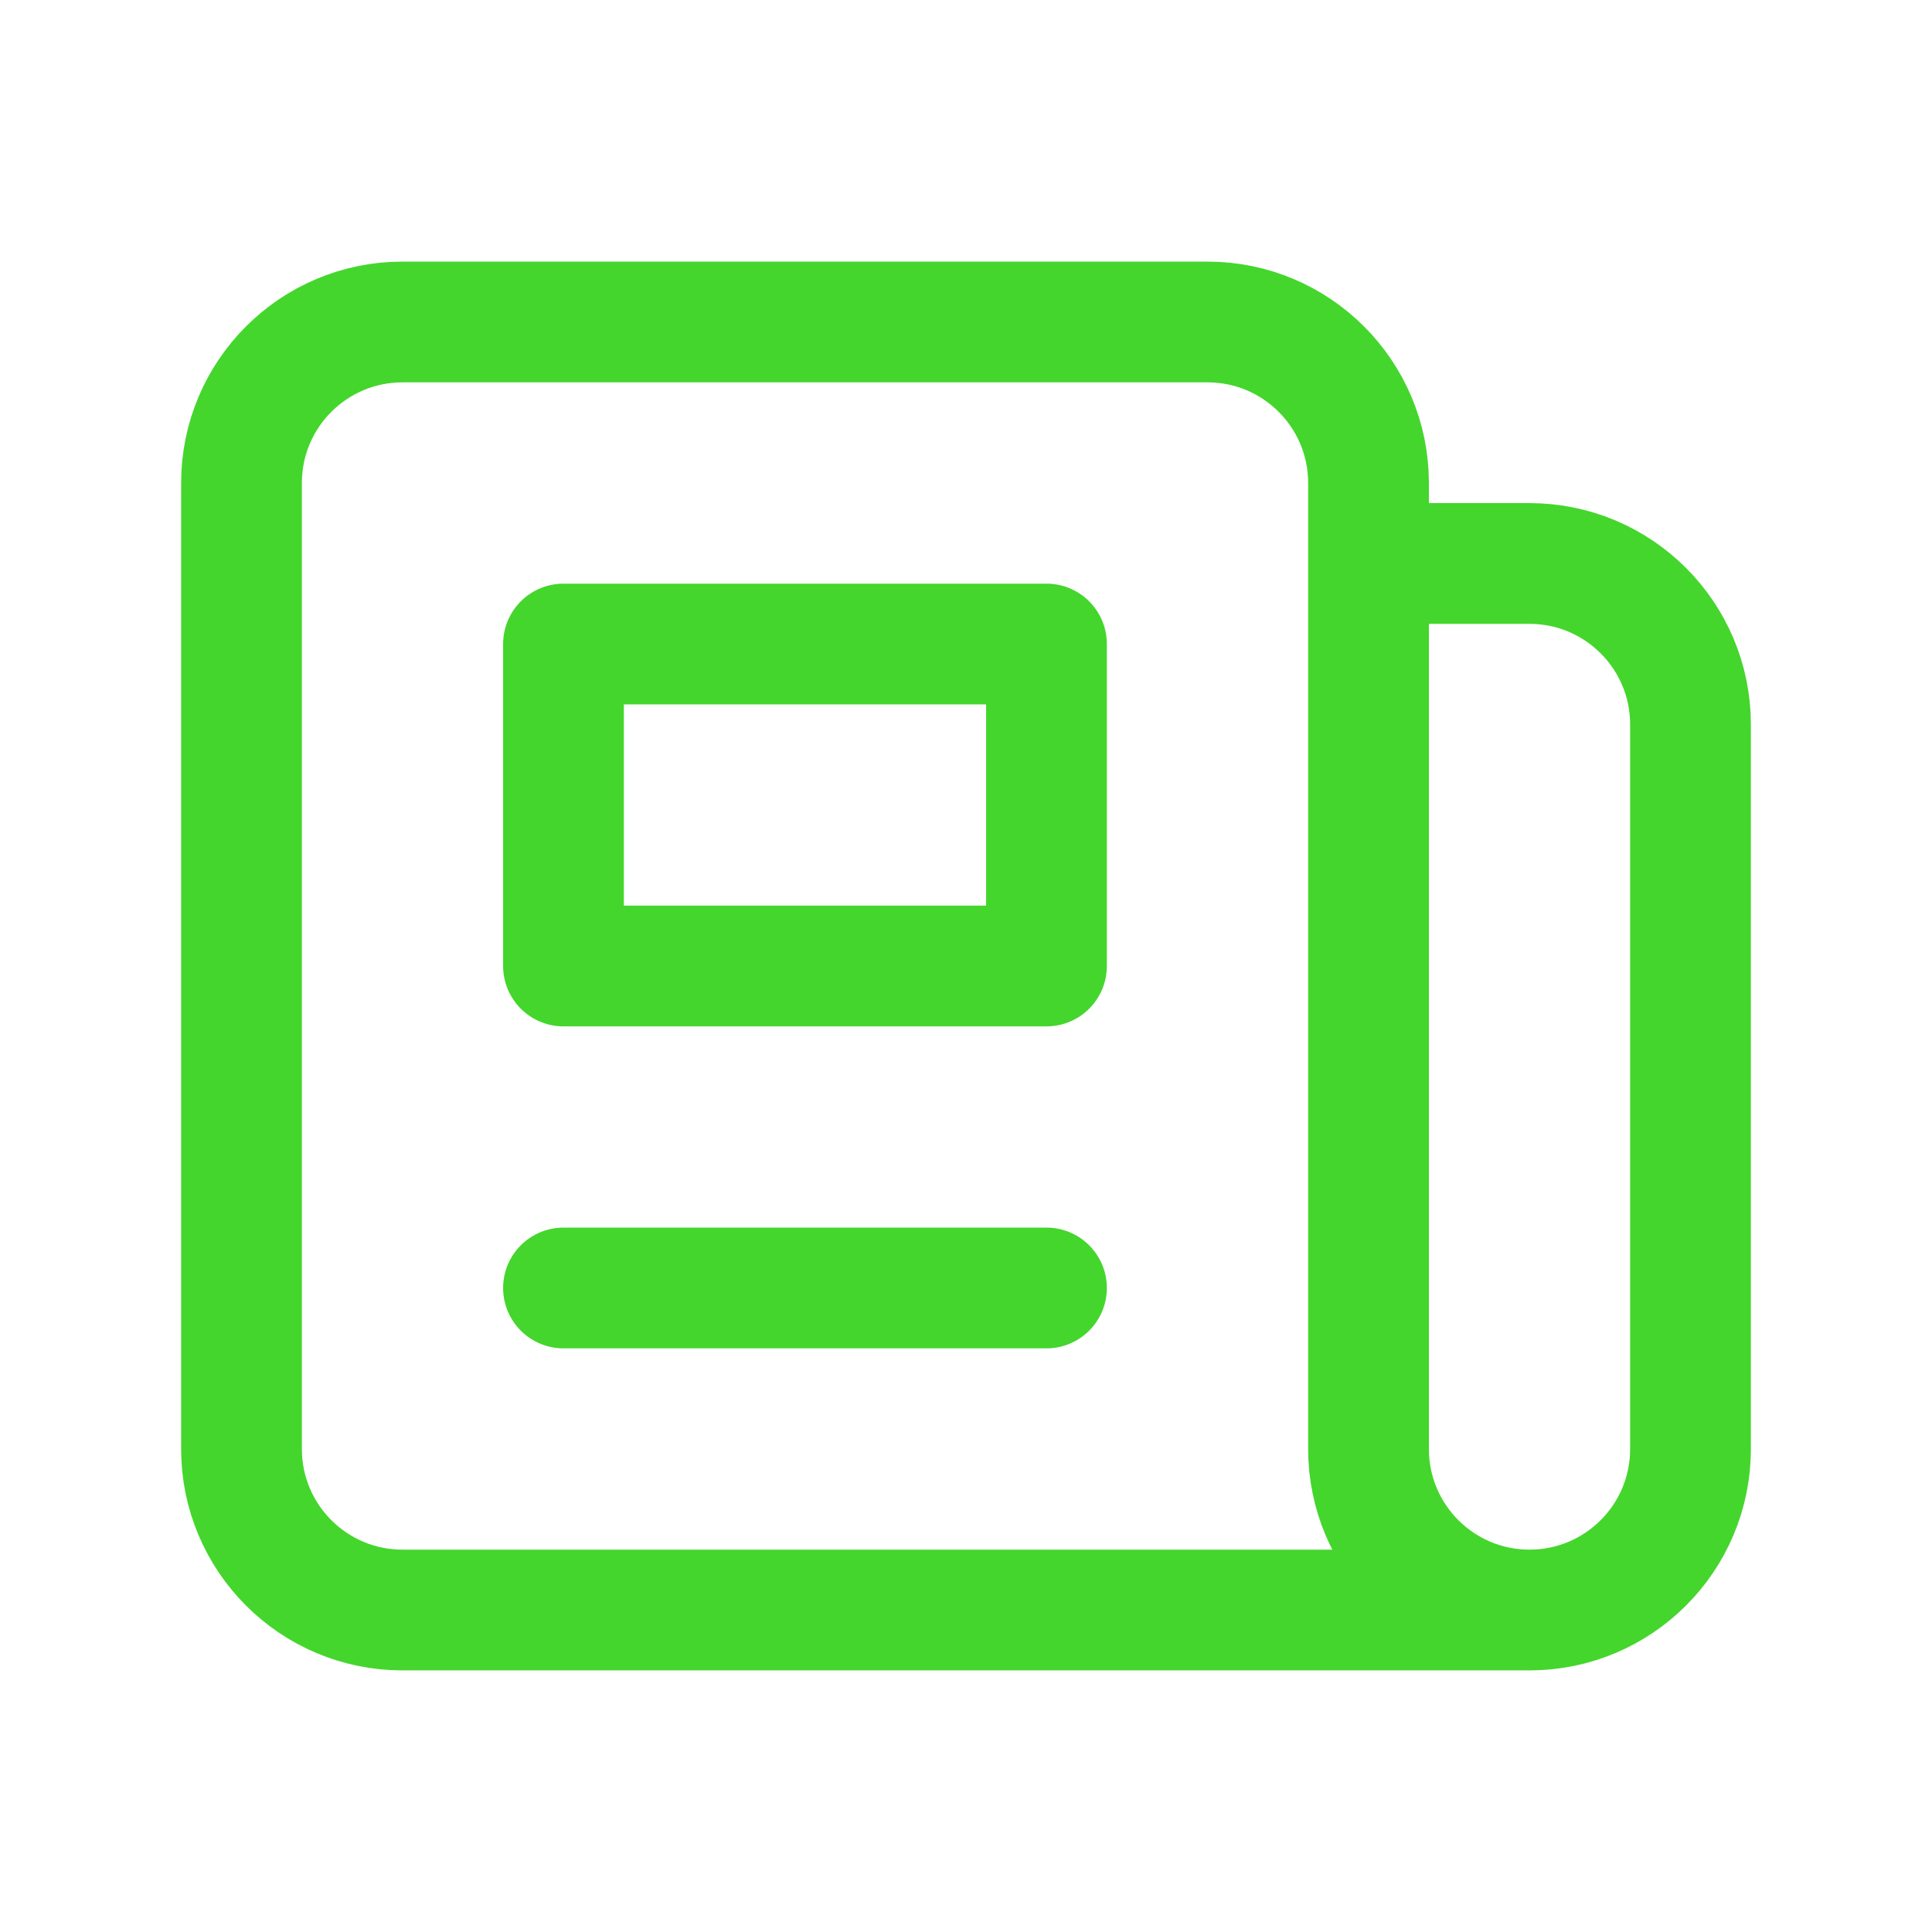 <svg width="32" height="32" viewBox="0 0 32 32" fill="none" xmlns="http://www.w3.org/2000/svg">
<path d="M25.333 26.667H6.667C5.194 26.667 4 25.473 4 24L4 8C4 6.527 5.194 5.333 6.667 5.333L20 5.333C21.473 5.333 22.667 6.527 22.667 8V9.333M25.333 26.667C23.861 26.667 22.667 25.473 22.667 24L22.667 9.333M25.333 26.667C26.806 26.667 28 25.473 28 24V12C28 10.527 26.806 9.333 25.333 9.333L22.667 9.333M17.333 5.333L12 5.333M9.333 21.333H17.333M9.333 10.667H17.333V16H9.333V10.667Z" stroke="#44D62C" stroke-width="2" stroke-linecap="round" stroke-linejoin="round"/>
</svg>
